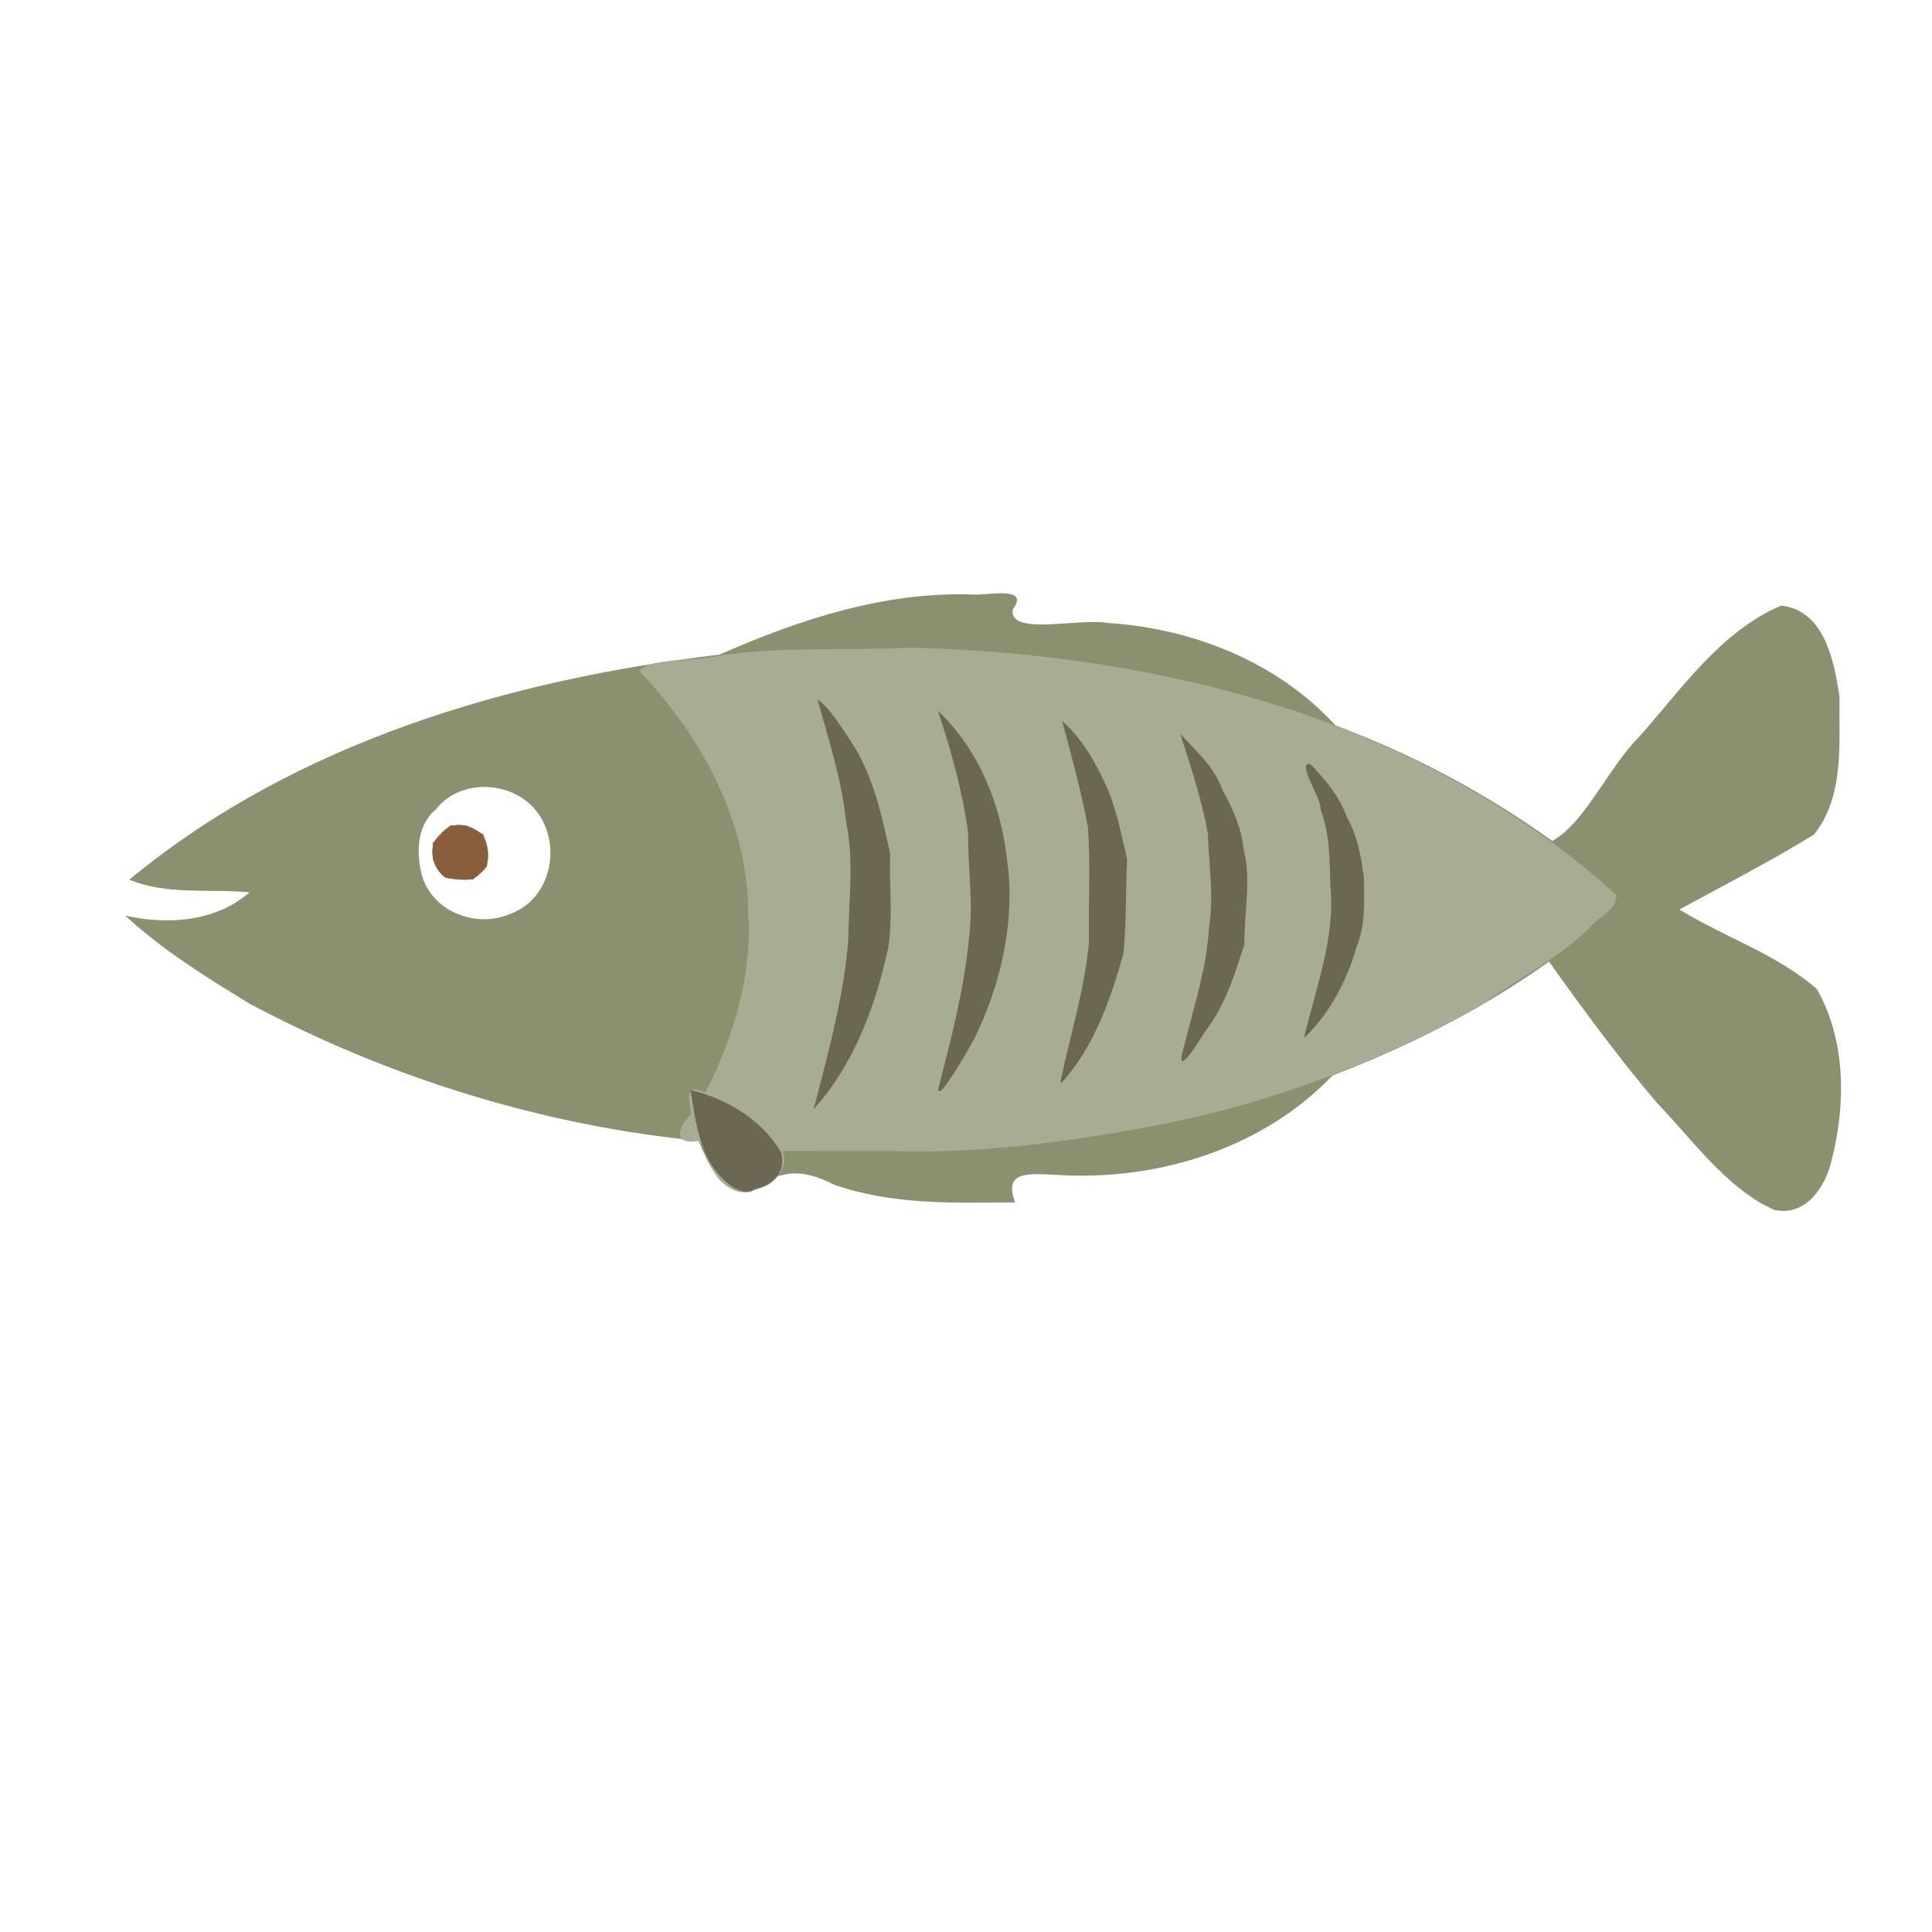 <?xml version="1.0" encoding="UTF-8" standalone="no"?>
<!-- Created with Inkscape (http://www.inkscape.org/) -->

<svg
   width="64"
   height="64"
   viewBox="0 0 16.933 16.933"
   version="1.1"
   id="svg5"
   inkscape:version="1.2 (dc2aedaf03, 2022-05-15)"
   sodipodi:docname="perche.svg"
   xmlns:inkscape="http://www.inkscape.org/namespaces/inkscape"
   xmlns:sodipodi="http://sodipodi.sourceforge.net/DTD/sodipodi-0.dtd"
   xmlns="http://www.w3.org/2000/svg"
   xmlns:svg="http://www.w3.org/2000/svg">
  <sodipodi:namedview
     id="namedview7"
     pagecolor="#ffffff"
     bordercolor="#666666"
     borderopacity="1.0"
     inkscape:pageshadow="2"
     inkscape:pageopacity="0.0"
     inkscape:pagecheckerboard="0"
     inkscape:document-units="mm"
     showgrid="false"
     units="px"
     inkscape:zoom="11.313709"
     inkscape:cx="4.1984463"
     inkscape:cy="27.22361"
     inkscape:window-width="1920"
     inkscape:window-height="1017"
     inkscape:window-x="1912"
     inkscape:window-y="-8"
     inkscape:window-maximized="1"
     inkscape:current-layer="g41372"
     inkscape:showpageshadow="2"
     inkscape:deskcolor="#d1d1d1" />
  <defs
     id="defs2" />
  <g
     inkscape:label="Calque 1"
     inkscape:groupmode="layer"
     id="layer1">
    <g
       id="g4128"
       transform="translate(-0.631,0.126)">
      <g
         id="g5578"
         transform="translate(0.089,0.089)">
        <g
           id="g7501"
           transform="translate(-0.063,0.947)">
          <g
             id="g9467"
             transform="translate(-0.089,-0.803)">
            <g
               id="g10302"
               transform="translate(0.312,-0.045)">
              <g
                 id="g11479"
                 transform="translate(-0.126,0.063)">
                <g
                   id="g11873"
                   transform="translate(-0.236,0.665)">
                  <g
                     id="g12382"
                     transform="translate(-121.985,-82.268)">
                    <g
                       id="g13305"
                       transform="matrix(0.133,0,0,0.133,114.639,78.216)">
                      <g
                         id="g17429"
                         transform="translate(0.905,5.664)">
                        <g
                           id="g18595"
                           transform="translate(-3.363,-8.745)">
                          <g
                             id="g21002"
                             transform="translate(1.708,-2.82)">
                            <g
                               id="g23814"
                               transform="translate(8.725,-1.122)">
                              <g
                                 id="g24838"
                                 transform="translate(11.143,-0.857)">
                                <g
                                   id="g25315"
                                   transform="translate(-3.49,2.493)">
                                <g
                                   id="g27220"
                                   transform="translate(2.468,1.234)">
                                <g
                                   id="g29753"
                                   transform="translate(1.476,-2.374)">
                                <g
                                   id="g30615"
                                   transform="translate(0.92,1.369)">
                                <g
                                   id="g31433"
                                   transform="translate(-2.468,-1.41)">
                                <g
                                   id="g31731"
                                   transform="translate(1.058,-0.705)">
                                <g
                                   id="g33243"
                                   transform="matrix(1.077,0,0,1.077,-7.373,-3.174)">
                                <g
                                   id="g35254"
                                   transform="translate(-2.214,-0.92)">
                                <g
                                   id="g36749"
                                   transform="translate(-0.982,-2.782)">
                                <g
                                   id="g37297"
                                   transform="translate(-6.776,-3.503)">
                                <g
                                   id="g38955"
                                   transform="matrix(1.217,0,0,1.217,-23.105,-18.212)">
                                <g
                                   id="g39618"
                                   transform="translate(-0.269,-0.269)">
                                <g
                                   id="g40032"
                                   transform="translate(-1.901,-3.042)">
                                <g
                                   id="g40543"
                                   transform="translate(0.38,-2.091)">
                                <g
                                   id="g41372"
                                   transform="translate(1.966,-7.93)">
                                <path
                                   style="fill:#8a916f;stroke-width:0.151"
                                   d="m 153.005,119.945 c -2.074,-1.234 -3.561,-3.317 -5.219,-5.041 -1.934,-2.27 -3.698,-4.676 -5.429,-7.102 -3.357,2.384 -7.042,4.251 -10.885,5.723 -3.459,3.625 -8.626,5.252 -13.558,5.017 -1.907,-0.114 -2.953,-0.202 -2.405,1.367 -3.068,0.016 -6.17,0.141 -9.119,-0.903 -1.672,-0.867 -2.808,-0.703 -4.163,0.373 -1.518,0.19 -2.124,-1.428 -2.626,-2.567 -7.881,-0.779 -15.575,-3.171 -22.567,-6.891 -2.174,-1.325 -4.4,-2.707 -6.259,-4.433 2.119,0.48 4.564,0.313 6.252,-1.173 -2.016,-0.183 -4.136,0.154 -6.047,-0.635 8.335,-6.893 19.094,-10.061 29.678,-11.316 4.025,-1.778 8.344,-3.185 12.79,-3.019 0.655,0.055 2.85,-0.458 1.947,0.752 -0.201,1.357 3.314,0.413 4.797,0.679 4.247,0.274 8.521,1.96 11.428,5.15 3.878,1.45 7.54,3.393 10.898,5.808 1.641,-0.893 2.836,-3.717 4.386,-5.253 2.128,-2.394 4.088,-5.288 7.127,-6.58 2.177,0.247 2.652,2.771 2.93,4.548 -0.034,2.354 0.274,5.002 -1.277,6.963 -2.202,1.352 -4.502,2.535 -6.769,3.767 2.245,1.393 4.946,2.263 6.915,4.009 1.458,2.588 1.461,5.799 0.734,8.613 -0.321,1.368 -1.319,2.831 -2.894,2.481 -0.222,-0.112 -0.444,-0.226 -0.666,-0.338 z M 90.129,105.402 c 2.049,-0.736 2.608,-3.454 1.364,-5.102 -1.16,-1.58 -3.825,-1.773 -5.09,-0.16 -1.029,0.845 -1.007,2.34 -0.666,3.48 0.62,1.742 2.76,2.496 4.393,1.782 z m -3.255,-1.83 c -1.086,-0.734 -0.701,-2.313 0.428,-2.618 1.213,-0.208 1.979,0.914 1.652,2.062 -0.519,0.754 -1.233,0.759 -2.08,0.556 z"
                                   id="path41380" />
                                <path
                                   style="fill:#a7ac93;stroke-width:0.151"
                                   d="m 101.089,119.089 c -0.864,-0.412 -0.948,-1.537 -1.454,-2.276 -1.372,0.235 -1.109,-0.646 -0.401,-1.358 -0.12,-0.775 -0.365,-1.576 0.705,-1.074 1.44,-2.801 2.366,-5.928 2.155,-9.097 -0.035,-4.559 -2.371,-8.858 -5.478,-12.09 0.499,-0.666 2.802,-0.482 4.08,-0.788 3.181,-0.455 6.413,-0.24 9.617,-0.387 6.655,0.156 13.327,1.179 19.648,3.306 5.759,2.025 11.258,4.998 15.782,9.13 0.049,0.775 -0.941,1.095 -1.363,1.663 -1.669,1.616 -3.786,2.663 -5.66,4.018 -4.899,2.67 -10.137,4.707 -15.615,5.808 -4.569,0.88 -9.217,1.533 -13.88,1.382 -1.803,-7.9e-4 -3.606,-0.002 -5.409,-0.002 0.306,0.693 -0.159,1.292 -0.685,1.692 -0.651,0.278 -1.447,0.633 -2.041,0.074 z M 86.873,103.572 c -0.695,-0.536 -0.994,-1.774 -0.105,-2.269 0.498,-0.704 1.745,-0.306 2.091,0.338 0.421,0.868 -0.059,2.191 -1.129,2.022 -0.288,-0.005 -0.577,-0.019 -0.857,-0.091 z"
                                   id="path41378" />
                                <path
                                   style="fill:#6c6753;stroke-width:0.151"
                                   d="m 101.186,119.041 c -1.474,-1.081 -1.725,-3.088 -1.988,-4.778 1.819,0.421 3.64,1.524 4.557,3.151 0.237,0.944 -0.355,1.604 -1.299,1.816 -0.447,0.271 -0.89,0.099 -1.27,-0.188 z m 4.285,-4.135 c 0.689,-2.685 1.429,-5.401 1.655,-8.169 0.017,-2.006 0.304,-4.027 -0.116,-6.01 -0.223,-2.094 -0.868,-4.111 -1.441,-6.115 0.581,0.366 1.293,1.517 1.785,2.265 1.051,1.648 1.461,3.622 1.881,5.512 -0.056,1.544 0.133,3.116 -0.087,4.641 -0.626,2.922 -1.694,5.866 -3.7,8.119 -0.166,0.158 0.041,-0.204 0.023,-0.244 z m 6.194,-0.755 c 0.628,-2.449 1.269,-4.899 1.52,-7.421 0.252,-1.787 -0.046,-3.603 -0.034,-5.403 -0.275,-2.088 -0.857,-4.137 -1.518,-6.138 2.063,1.954 3.174,4.734 3.481,7.525 0.416,3.038 -0.304,6.198 -1.634,8.935 -0.169,0.319 -1.919,3.417 -1.814,2.501 z m 6.136,-0.357 c 0.495,-2.322 1.216,-4.629 1.429,-6.996 -0.04,-1.924 0.089,-3.865 -0.059,-5.778 -0.338,-1.798 -0.82,-3.563 -1.297,-5.324 1.091,0.975 1.782,2.252 2.354,3.576 0.426,1.078 0.652,2.249 0.916,3.374 -0.083,1.59 -0.017,3.204 -0.19,4.779 -0.657,2.314 -1.48,4.701 -3.127,6.491 l -0.025,-0.123 z m 6.086,-1.248 c 0.513,-2.168 1.259,-4.291 1.383,-6.53 0.239,-1.536 -0.012,-3.096 -0.065,-4.637 -0.299,-1.72 -0.864,-3.371 -1.384,-5.031 0.792,0.872 1.71,1.656 2.108,2.801 0.522,0.942 0.961,1.912 1.071,2.995 0.4,1.562 0.02,3.185 0.043,4.777 -0.468,1.466 -0.921,2.946 -1.838,4.207 -0.192,0.21 -1.443,2.402 -1.317,1.419 z m 6.153,-0.903 c 0.586,-2.518 1.589,-5.047 1.325,-7.671 -0.041,-1.286 -0.02,-2.583 -0.491,-3.803 0.063,-0.588 -1.254,-2.442 -0.518,-2.304 0.739,0.776 1.436,1.58 1.809,2.602 0.538,0.957 0.76,2.071 0.887,3.146 0.011,1.158 0.09,2.326 -0.363,3.421 -0.477,1.703 -1.383,3.422 -2.648,4.609 z m -43.166,-8.071 c -0.634,-0.495 -1.006,-1.677 -0.197,-2.176 0.436,-0.717 1.363,-0.476 1.945,-0.074 0.433,0.446 0.586,1.619 -0.017,2.023 -0.387,0.587 -1.156,0.239 -1.73,0.227 z"
                                   id="path41376" />
                                <path
                                   style="fill:#885e3d;stroke-width:0.151"
                                   d="m 86.873,103.572 c -0.178,-0.105 -0.288,-0.292 -0.392,-0.465 -0.084,-0.158 -0.165,-0.318 -0.247,-0.476 0,-0.264 0,-0.529 0,-0.793 0.294,-0.294 0.589,-0.589 0.883,-0.883 0.264,0 0.529,0 0.793,0 0.285,0.147 0.57,0.295 0.855,0.442 0.066,0.172 0.141,0.343 0.153,0.529 0.049,0.362 0.03,0.727 0.034,1.091 -0.233,0.219 -0.466,0.438 -0.699,0.657 -0.444,-0.014 -0.893,0.005 -1.33,-0.085 l -0.028,-0.008 -0.023,-0.008 z"
                                   id="path41374" />
                                </g>
                                </g>
                                </g>
                                </g>
                                </g>
                                </g>
                                </g>
                                </g>
                                </g>
                                </g>
                                </g>
                                </g>
                                </g>
                                </g>
                                </g>
                              </g>
                            </g>
                          </g>
                        </g>
                      </g>
                    </g>
                  </g>
                </g>
              </g>
            </g>
          </g>
        </g>
      </g>
    </g>
  </g>
</svg>
